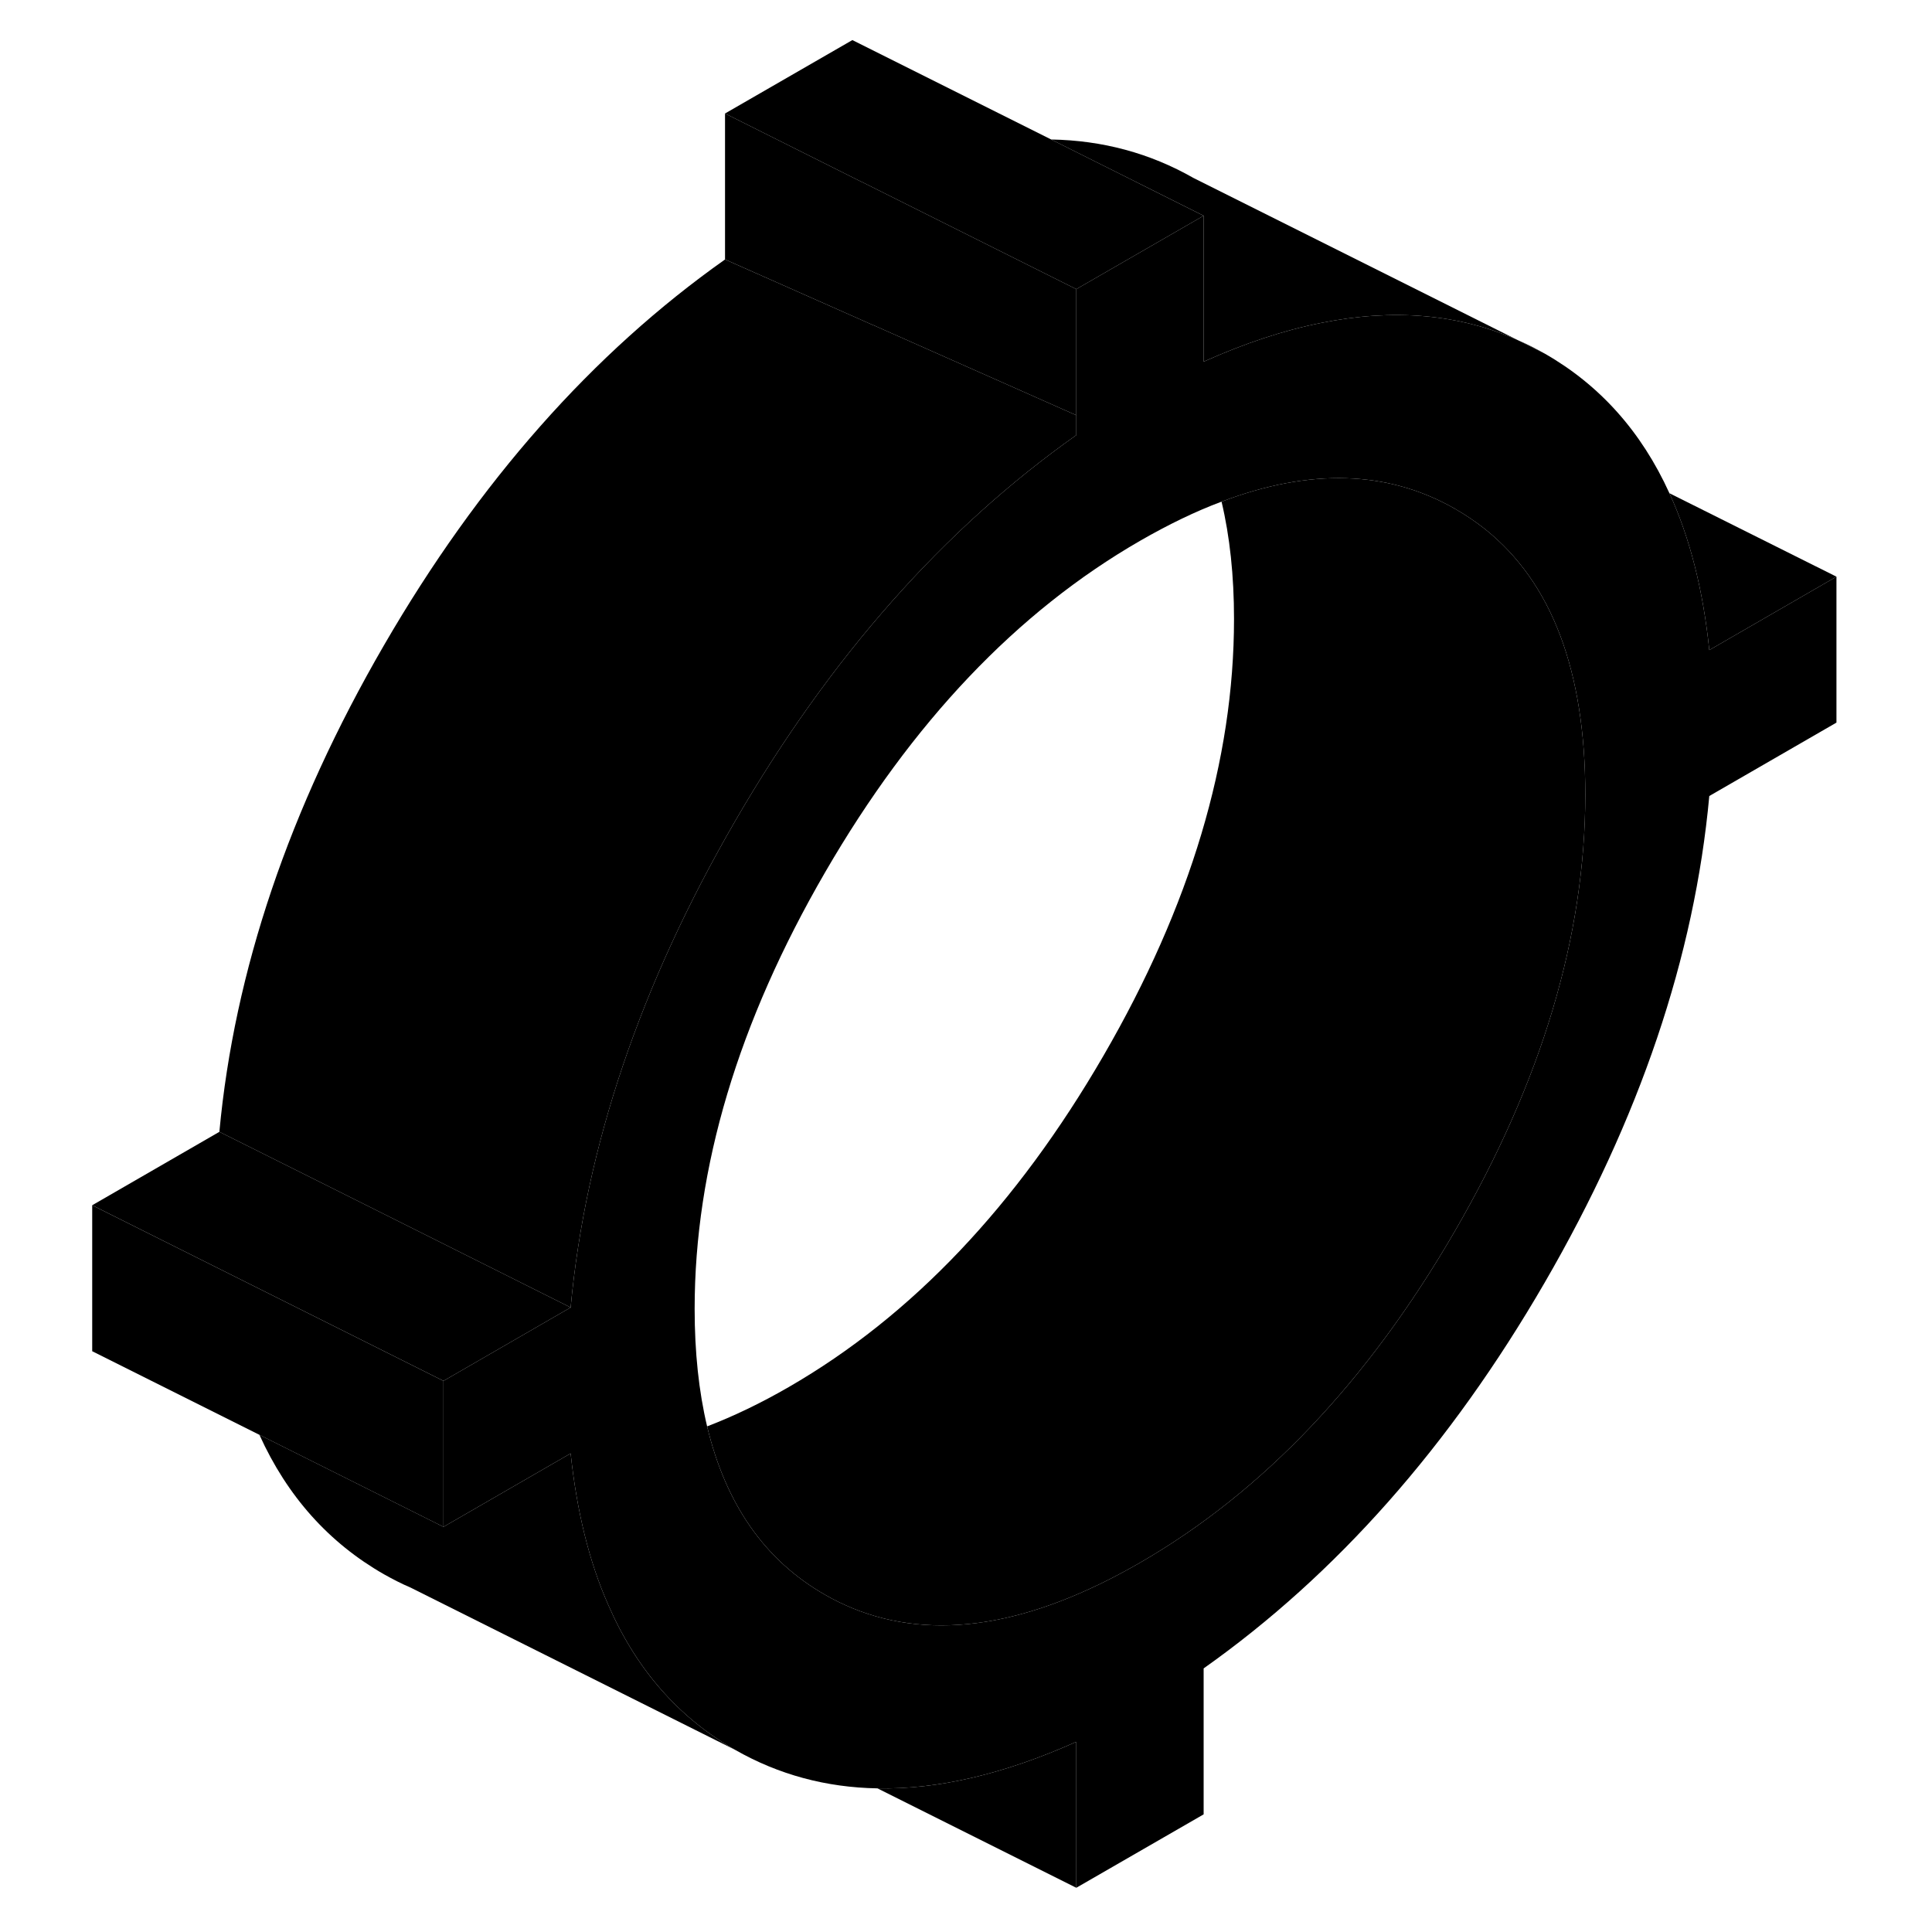 <svg viewBox="0 0 104 110" xmlns="http://www.w3.org/2000/svg" height="48" width="48" stroke-width="1px"
     stroke-linecap="round" stroke-linejoin="round">
    <path d="M83.43 19.373L84.95 20.133C84.45 19.853 83.95 19.593 83.43 19.373Z" class="pr-icon-iso-solid-stroke" stroke-linejoin="round"/>
    <path d="M94.32 37.013C93.97 33.593 93.21 30.613 92.05 28.082C90.45 24.562 88.08 21.922 84.95 20.132L83.43 19.372C80.07 17.872 76.32 17.552 72.19 18.392C70.07 18.812 67.85 19.552 65.53 20.593V12.283L58.28 16.462V24.773C50.74 30.102 44.26 37.422 38.86 46.742C33.46 56.062 30.34 65.292 29.49 74.442L22.25 78.622V86.932L29.49 82.752C29.84 86.032 30.54 88.912 31.63 91.372C33.22 95.032 35.63 97.792 38.86 99.632C41.33 101.042 44.04 101.772 46.96 101.822C50.42 101.892 54.19 101.002 58.28 99.172V107.482L65.53 103.302V94.992C73.07 89.662 79.55 82.343 84.95 73.022C90.35 63.703 93.48 54.472 94.32 45.322L101.56 41.142V32.833L94.32 37.013ZM79.83 70.102C74.88 78.642 68.91 84.932 61.91 88.972C55.62 92.602 50.16 93.462 45.53 91.562C45 91.342 44.48 91.092 43.98 90.802C40.56 88.852 38.32 85.653 37.26 81.213C36.79 79.233 36.55 77.002 36.55 74.522C36.55 66.483 39.03 58.202 43.98 49.662C48.93 41.122 54.9 34.832 61.91 30.792C63.51 29.872 65.05 29.122 66.55 28.562C71.59 26.652 76.01 26.782 79.83 28.962C80.44 29.312 81.02 29.702 81.56 30.132C85.36 33.172 87.26 38.212 87.26 45.242C87.26 53.282 84.78 61.562 79.83 70.102Z" class="pr-icon-iso-solid-stroke" stroke-linejoin="round"/>
    <path d="M22.25 78.623V86.933L11.77 81.693L2.25 76.933V68.623L22.25 78.623Z" class="pr-icon-iso-solid-stroke" stroke-linejoin="round"/>
    <path d="M38.86 99.632L20.38 90.392C19.86 90.172 19.36 89.912 18.86 89.632C15.73 87.842 13.36 85.202 11.77 81.692L22.25 86.932L29.49 82.752C29.84 86.032 30.54 88.912 31.63 91.372C33.219 95.032 35.63 97.792 38.86 99.632Z" class="pr-icon-iso-solid-stroke" stroke-linejoin="round"/>
    <path d="M58.28 16.462V23.642L46.7 18.502H46.69L38.28 14.772V6.462L45.53 10.092L46.07 10.362H46.08L58.28 16.462Z" class="pr-icon-iso-solid-stroke" stroke-linejoin="round"/>
    <path d="M87.26 45.242C87.26 53.282 84.78 61.562 79.83 70.102C74.88 78.642 68.91 84.932 61.91 88.972C55.62 92.602 50.16 93.462 45.53 91.562C45 91.342 44.48 91.092 43.98 90.802C40.56 88.852 38.32 85.652 37.26 81.212C38.75 80.642 40.3 79.902 41.91 78.972C48.91 74.932 54.88 68.642 59.83 60.102C64.78 51.562 67.26 43.282 67.26 35.242C67.26 32.772 67.02 30.542 66.55 28.562C71.59 26.652 76.01 26.782 79.83 28.962C80.44 29.312 81.02 29.702 81.56 30.132C85.36 33.172 87.26 38.212 87.26 45.242Z" class="pr-icon-iso-solid-stroke" stroke-linejoin="round"/>
    <path d="M58.28 23.642V24.773C50.74 30.102 44.26 37.422 38.86 46.742C33.46 56.062 30.34 65.292 29.49 74.442L16.74 68.062L9.49 64.442C10.34 55.292 13.46 46.062 18.86 36.742C24.26 27.422 30.74 20.102 38.28 14.773L46.69 18.502H46.7L58.28 23.642Z" class="pr-icon-iso-solid-stroke" stroke-linejoin="round"/>
    <path d="M29.49 74.442L22.25 78.622L2.25 68.622L9.49 64.442L16.74 68.062L29.49 74.442Z" class="pr-icon-iso-solid-stroke" stroke-linejoin="round"/>
    <path d="M65.53 12.283L58.28 16.462L46.08 10.362H46.07L45.53 10.092L38.28 6.462L45.53 2.282L56.85 7.942L65.53 12.283Z" class="pr-icon-iso-solid-stroke" stroke-linejoin="round"/>
    <path d="M83.43 19.372C80.07 17.872 76.32 17.552 72.19 18.392C70.07 18.812 67.85 19.552 65.529 20.592V12.282L56.85 7.942C59.77 7.992 62.48 8.722 64.95 10.132L83.43 19.372Z" class="pr-icon-iso-solid-stroke" stroke-linejoin="round"/>
    <path d="M101.56 32.833L94.32 37.013C93.97 33.593 93.21 30.613 92.05 28.082L101.56 32.833Z" class="pr-icon-iso-solid-stroke" stroke-linejoin="round"/>
    <path d="M58.28 99.172V107.482L46.96 101.822C50.42 101.892 54.19 101.002 58.28 99.172Z" class="pr-icon-iso-solid-stroke" stroke-linejoin="round"/>
</svg>